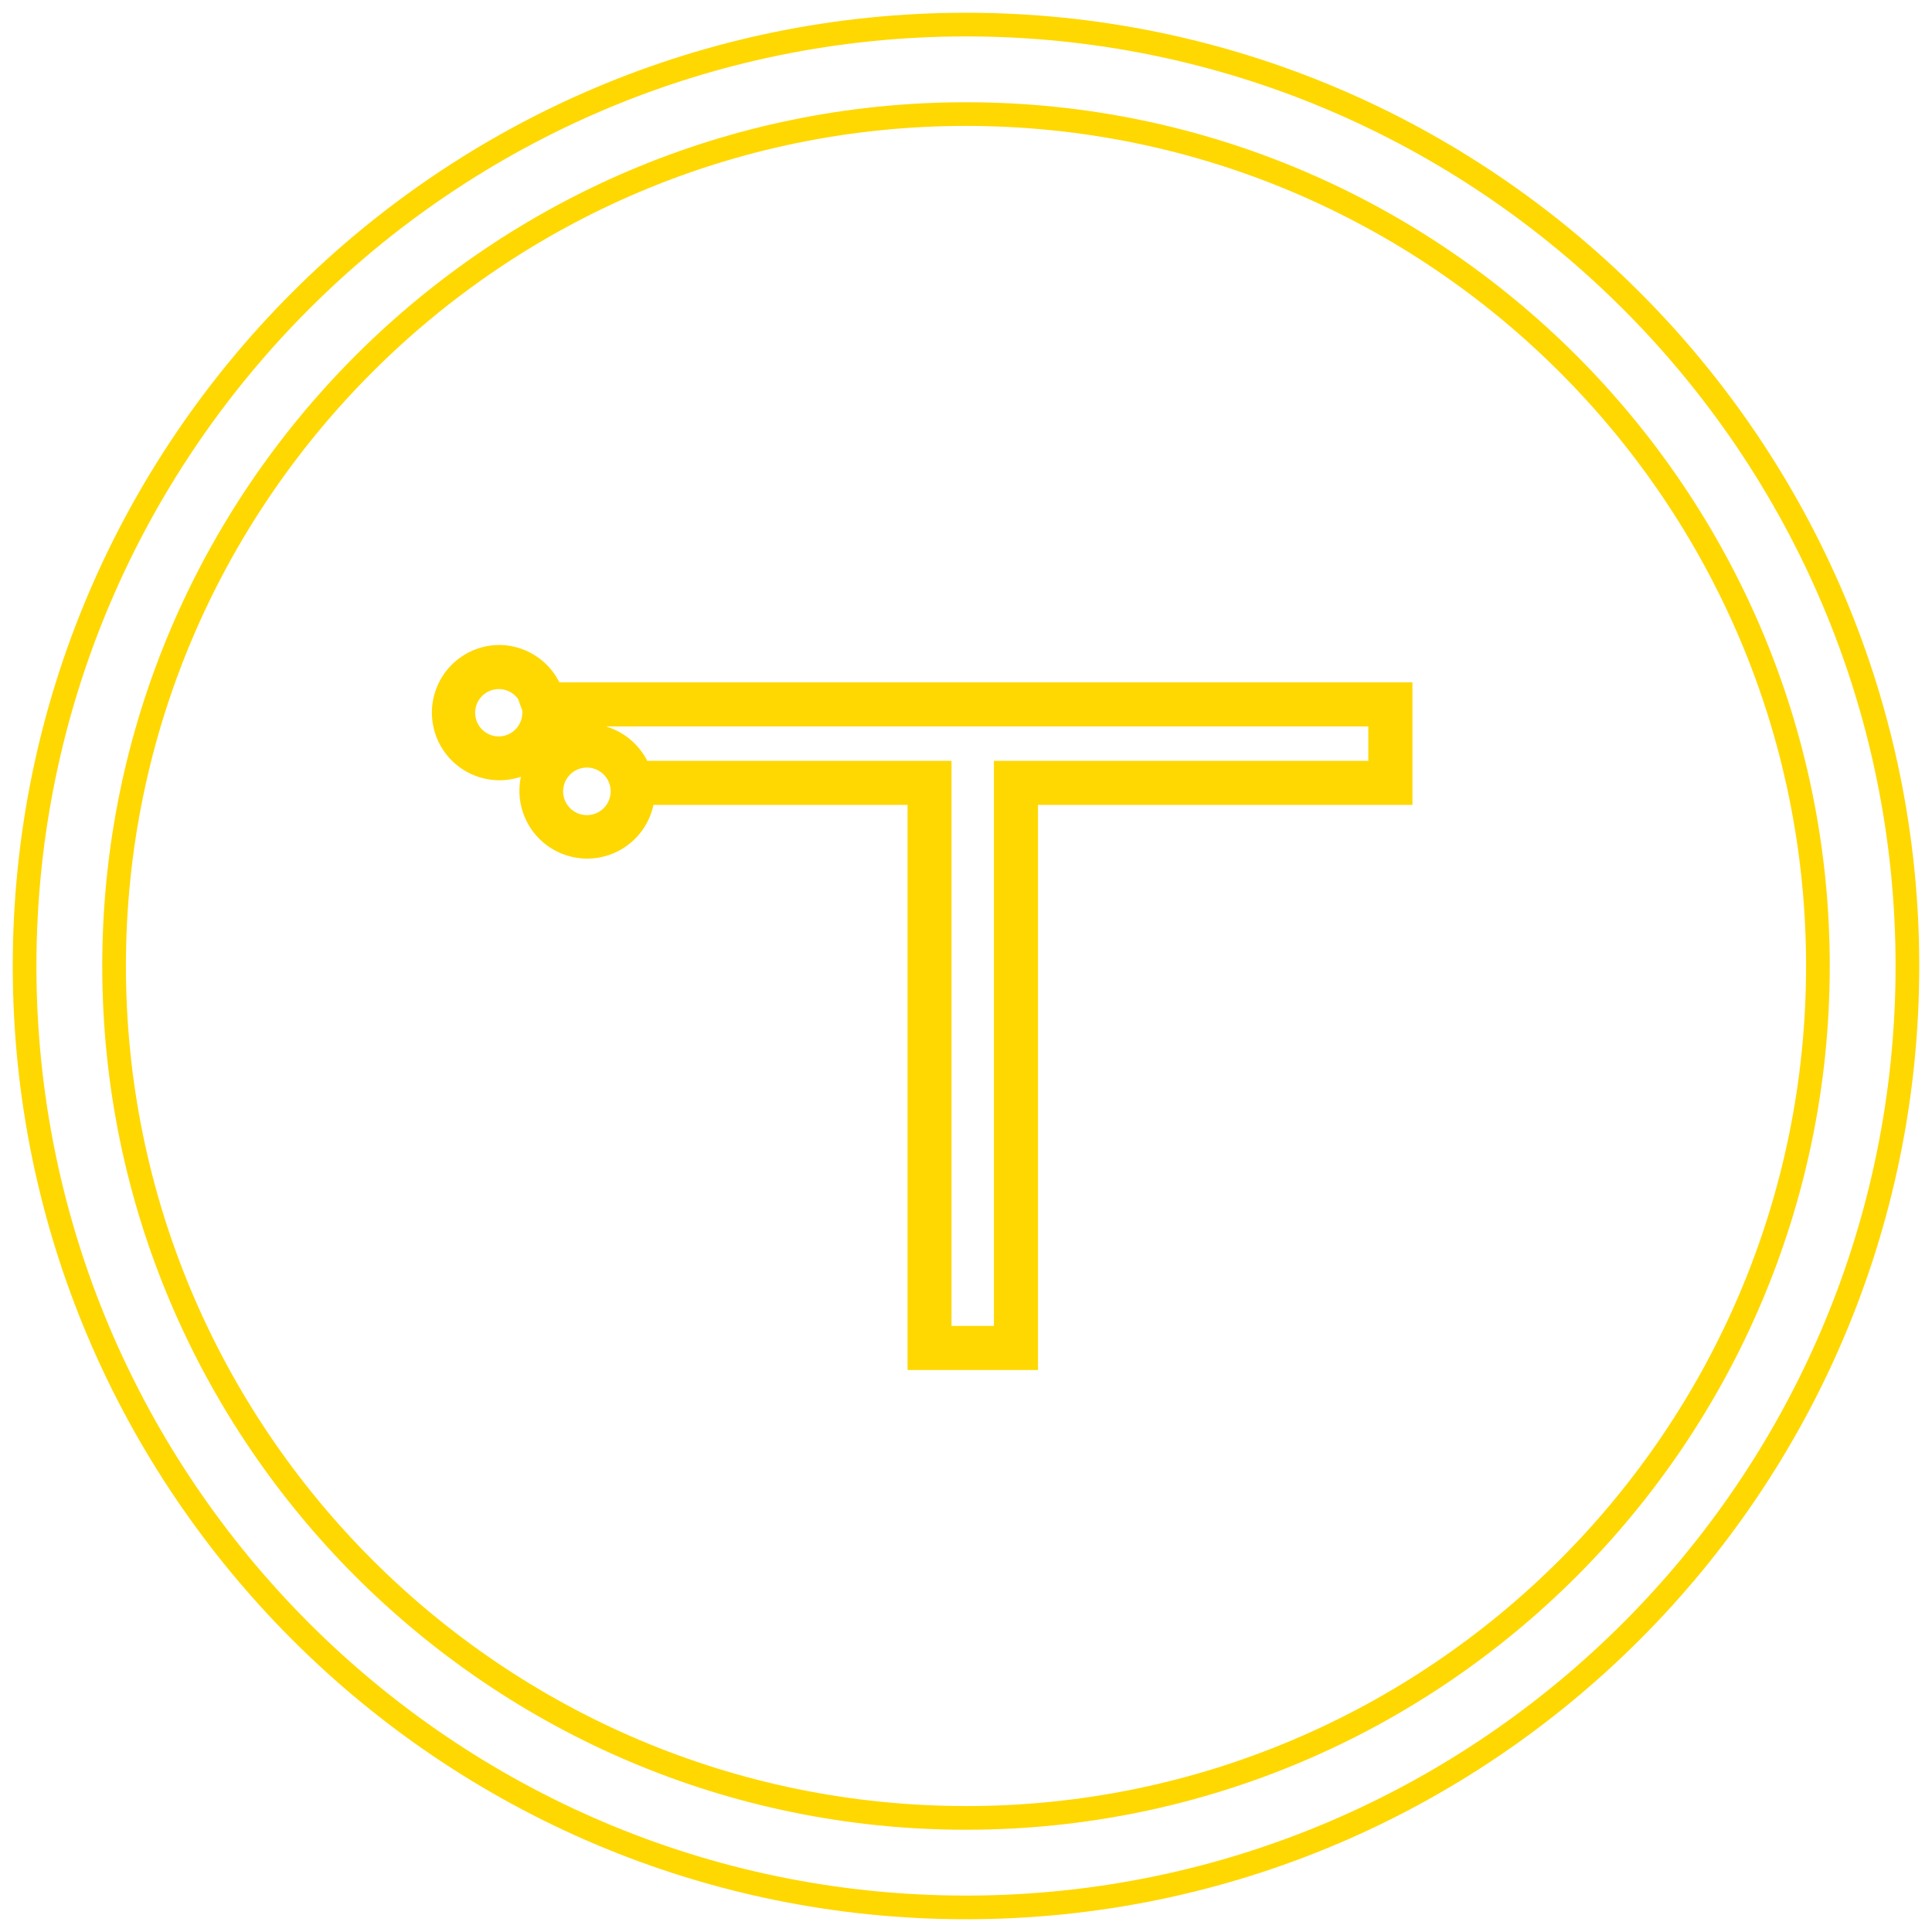 <svg id="Layer_1" data-name="Layer 1" xmlns="http://www.w3.org/2000/svg" viewBox="0 0 400 400"><defs><style>.cls-1{fill:none;}.cls-2{fill:#fed800;}</style></defs><title>logo-turing-warning</title><path class="cls-1" d="M134.05,157.52h63v117h8.74v-117h77.53V150.4H125.49A14.08,14.08,0,0,1,134.05,157.52Z"/><path class="cls-1" d="M108.15,147.16l-.85-2.39a4.89,4.89,0,1,0,.89,2.8C108.19,147.43,108.16,147.29,108.15,147.16Z"/><path class="cls-1" d="M117,150.43h.43l.14,0H117Z"/><path class="cls-1" d="M121.55,159a4.89,4.89,0,1,0,4.9,4.9A4.91,4.91,0,0,0,121.55,159Z"/><path class="cls-1" d="M200,7.54C93.88,7.54,7.54,93.88,7.54,200S93.78,392.37,199.83,392.46h1C306.56,392,392.46,305.85,392.46,200,392.46,93.88,306.12,7.54,200,7.54Zm0,371.29C101.4,378.83,21.17,298.6,21.17,200S101.4,21.17,200,21.17,378.83,101.4,378.83,200,298.6,378.83,200,378.83Z"/><path class="cls-1" d="M200,26.07c-95.91,0-173.93,78-173.93,173.93s78,173.93,173.93,173.93,173.93-78,173.93-173.93S295.91,26.07,200,26.07Zm92.44,140.57H214.91v117h-27v-117H135.3a14,14,0,1,1-27.44-5.83,14,14,0,1,1,8-19.55H292.44Z"/><path class="cls-2" d="M103.29,133.54a14,14,0,1,0,4.56,27.28,14,14,0,1,0,27.44,5.83h52.61v117h27v-117h77.53V141.27H115.81A14,14,0,0,0,103.29,133.54Zm18.26,35.22a4.92,4.92,0,1,1,4-2.11A4.89,4.89,0,0,1,121.55,168.76Zm-18.26-16.29a4.9,4.9,0,1,1,4-7.71l.85,2.39c0,.14,0,.27,0,.41A4.91,4.91,0,0,1,103.29,152.47Zm180-2.07v7.12H205.78v117H197v-117h-63a14.08,14.08,0,0,0-8.56-7.12Zm-165.85,0H117v0h.57Z"/><path class="cls-2" d="M200,21.17C101.4,21.17,21.17,101.4,21.17,200S101.4,378.83,200,378.83,378.83,298.6,378.83,200,298.6,21.17,200,21.17Zm0,352.75c-95.91,0-173.93-78-173.93-173.93S104.09,26.07,200,26.07s173.93,78,173.93,173.93S295.91,373.93,200,373.93Z"/><path class="cls-2" d="M200,2.64C91.18,2.64,2.64,91.18,2.64,200S91.18,397.36,200,397.36,397.36,308.82,397.36,200,308.82,2.64,200,2.64Zm.81,389.82h-1C93.78,392.37,7.54,306.07,7.54,200S93.88,7.54,200,7.54,392.46,93.88,392.46,200C392.46,305.85,306.56,392,200.81,392.46Z"/></svg>